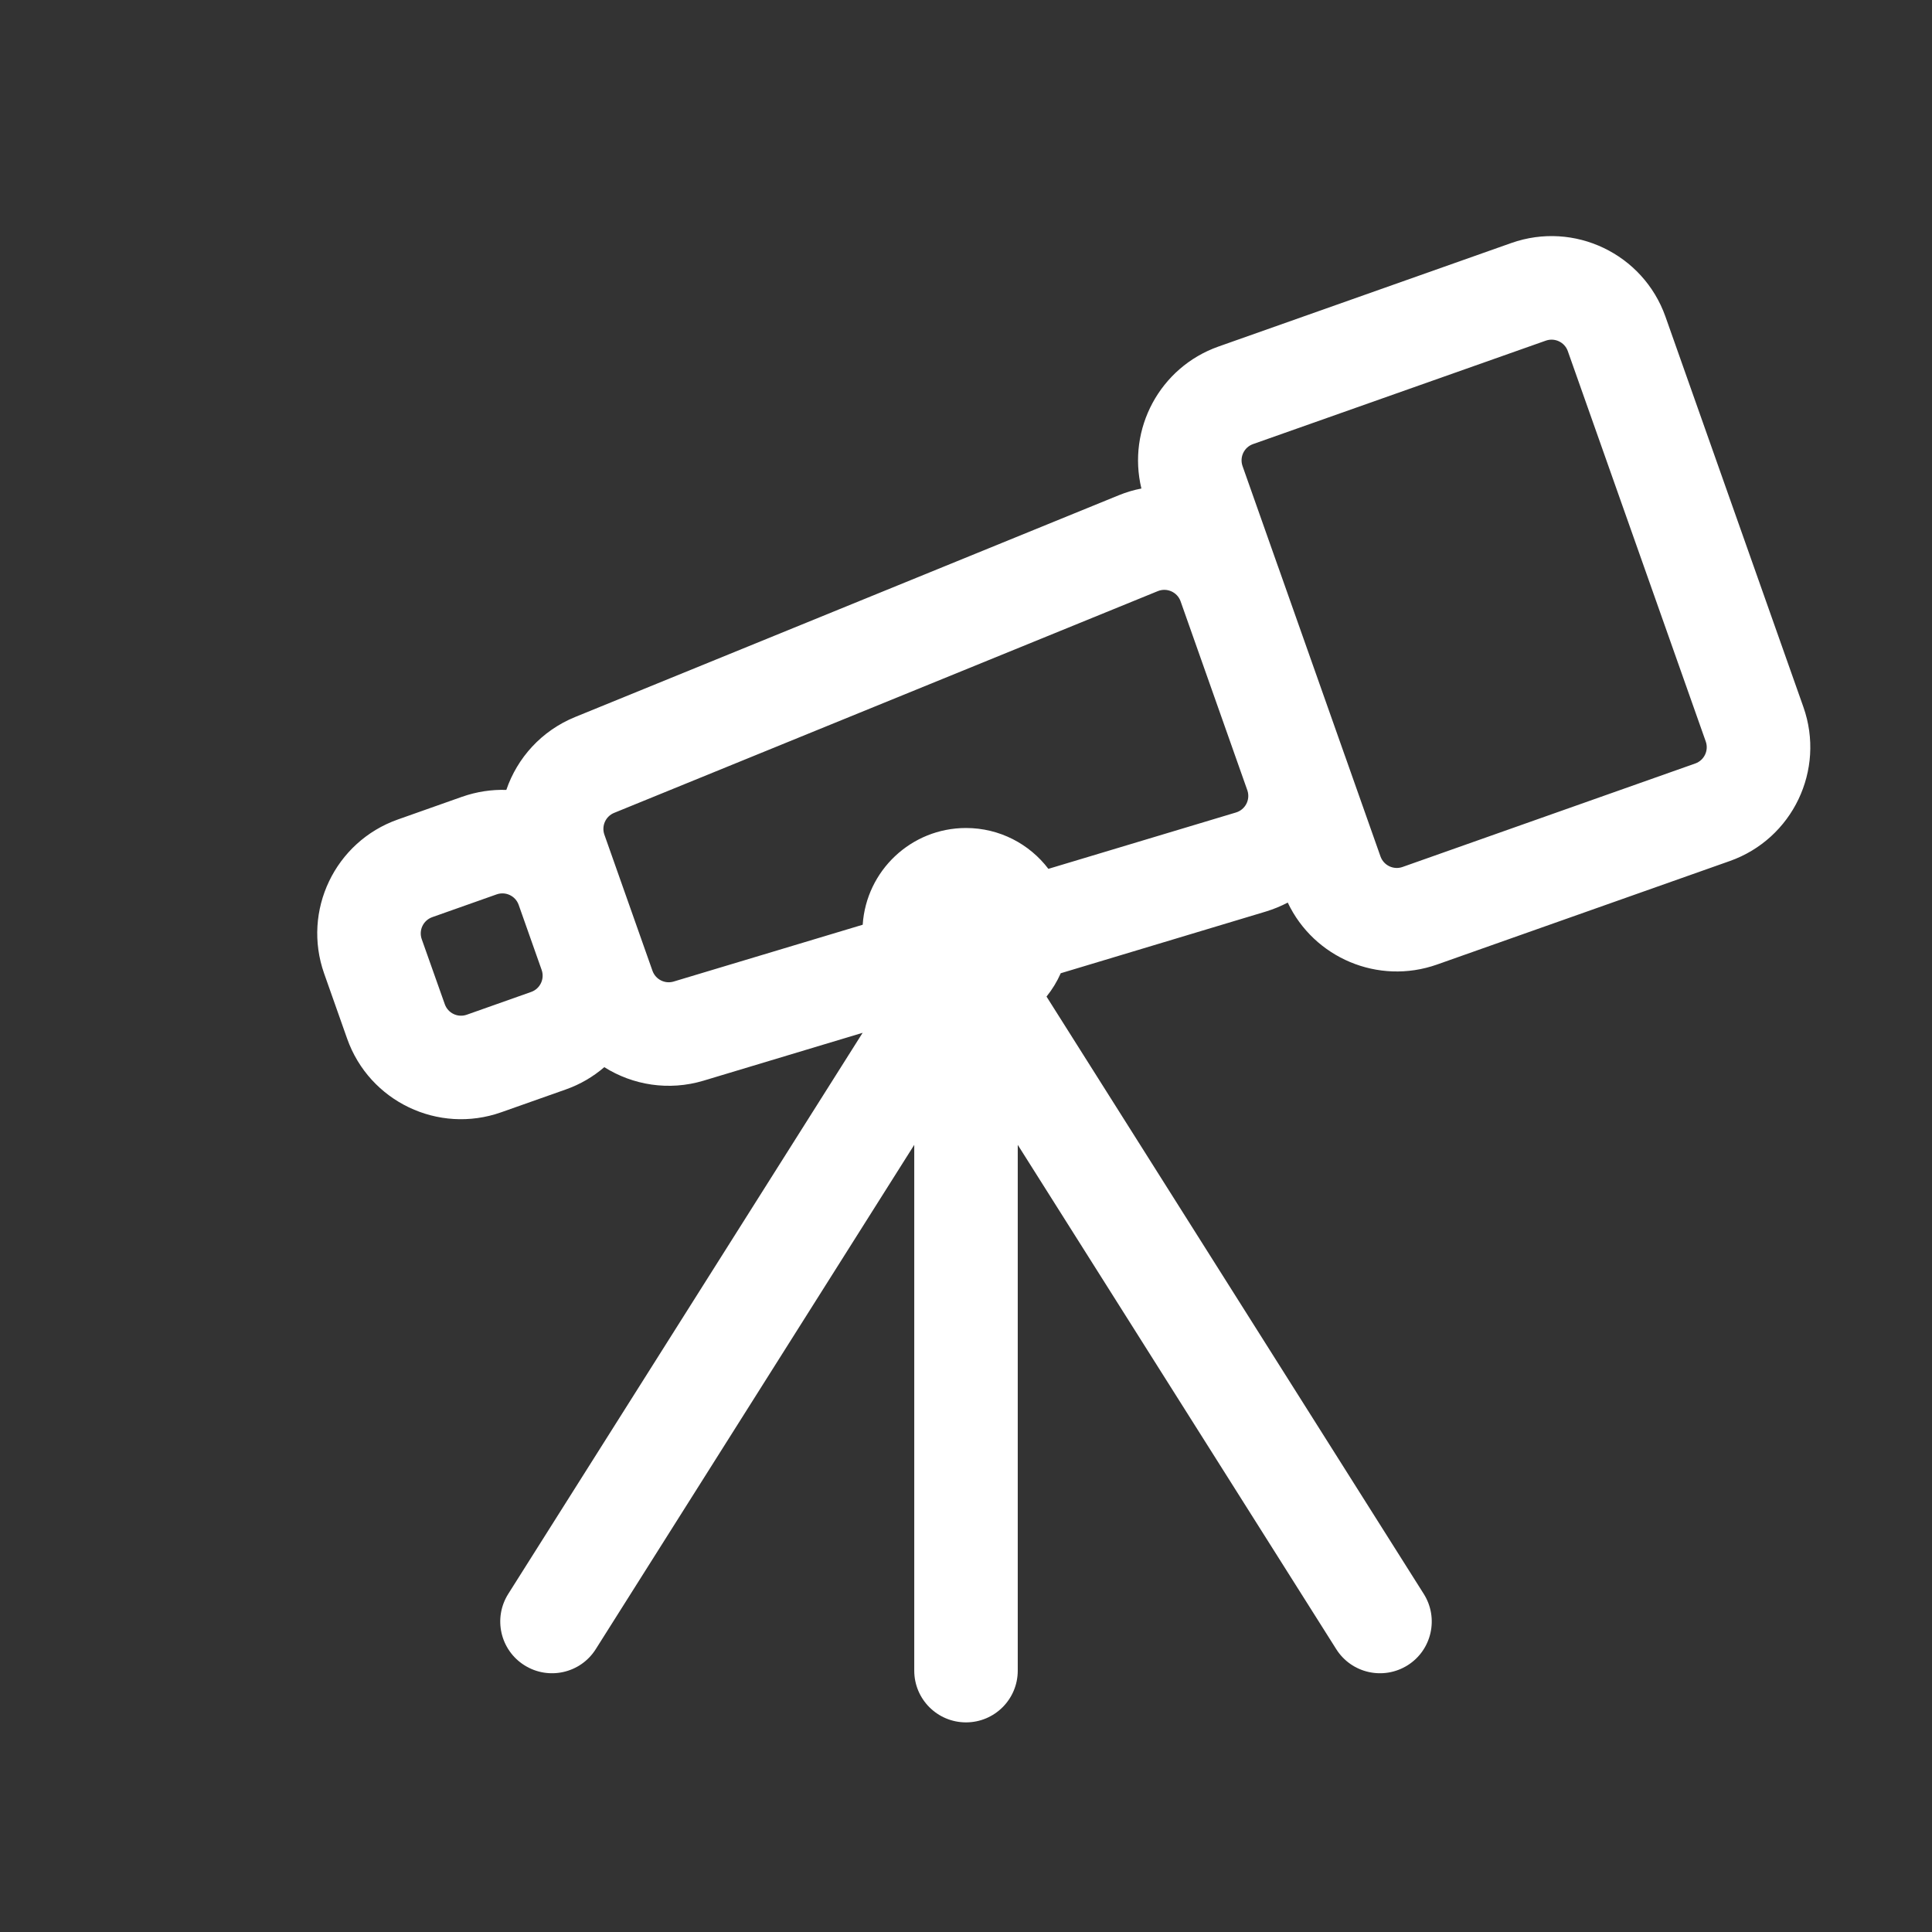 <svg width="28" height="28" viewBox="0 0 28 28" fill="none" xmlns="http://www.w3.org/2000/svg">
<rect x="0" y="0" width="28" height="28" fill="#333333" stroke="none"/>
<path fill-rule="evenodd" clip-rule="evenodd" d="M17.108 8.709C17.058 8.579 16.91 8.514 16.78 8.567L8.9 11.781C8.777 11.831 8.715 11.97 8.759 12.096L9.456 14.069C9.501 14.195 9.636 14.264 9.764 14.225L12.503 13.402C12.554 12.619 13.205 12 14 12C14.487 12 14.92 12.232 15.194 12.592L17.913 11.775C18.048 11.734 18.122 11.591 18.079 11.458L17.108 8.709ZM15.373 14.105L18.345 13.211C18.457 13.177 18.563 13.133 18.663 13.081C19.042 13.881 19.973 14.28 20.826 13.979L25.069 12.479C25.98 12.157 26.458 11.158 26.136 10.246L24.137 4.589C23.814 3.678 22.815 3.2 21.903 3.522L17.66 5.022C16.807 5.323 16.334 6.219 16.542 7.08C16.431 7.101 16.321 7.134 16.213 7.178L8.334 10.392C7.847 10.591 7.496 10.985 7.338 11.448C7.127 11.441 6.91 11.473 6.698 11.547L5.765 11.877C4.854 12.199 4.376 13.199 4.698 14.11L5.031 15.053C5.353 15.964 6.353 16.442 7.264 16.12L8.198 15.79C8.409 15.716 8.598 15.604 8.758 15.466C9.172 15.727 9.693 15.813 10.196 15.662L12.502 14.968L7.366 23.1C7.145 23.45 7.249 23.913 7.6 24.134C7.95 24.355 8.413 24.251 8.634 23.901L13.25 16.592V24.212C13.25 24.627 13.586 24.962 14 24.962C14.414 24.962 14.75 24.627 14.75 24.212V16.592L19.366 23.901C19.587 24.251 20.05 24.355 20.401 24.134C20.751 23.913 20.855 23.45 20.634 23.1L15.167 14.443C15.25 14.34 15.319 14.227 15.373 14.105ZM19.497 10.968L20.007 12.412C20.053 12.542 20.196 12.611 20.326 12.565L24.569 11.065C24.699 11.019 24.767 10.876 24.721 10.746L22.722 5.089C22.676 4.959 22.533 4.891 22.403 4.937L18.16 6.436C18.03 6.482 17.962 6.625 18.008 6.755L18.518 8.199L18.524 8.215L19.491 10.952L19.497 10.968ZM6.265 13.292C6.135 13.338 6.066 13.48 6.112 13.611L6.446 14.553C6.492 14.684 6.634 14.752 6.765 14.706L7.698 14.376C7.828 14.33 7.896 14.187 7.85 14.057L7.517 13.114C7.471 12.984 7.328 12.916 7.198 12.962L6.265 13.292Z" fill="white"/>
</svg>
